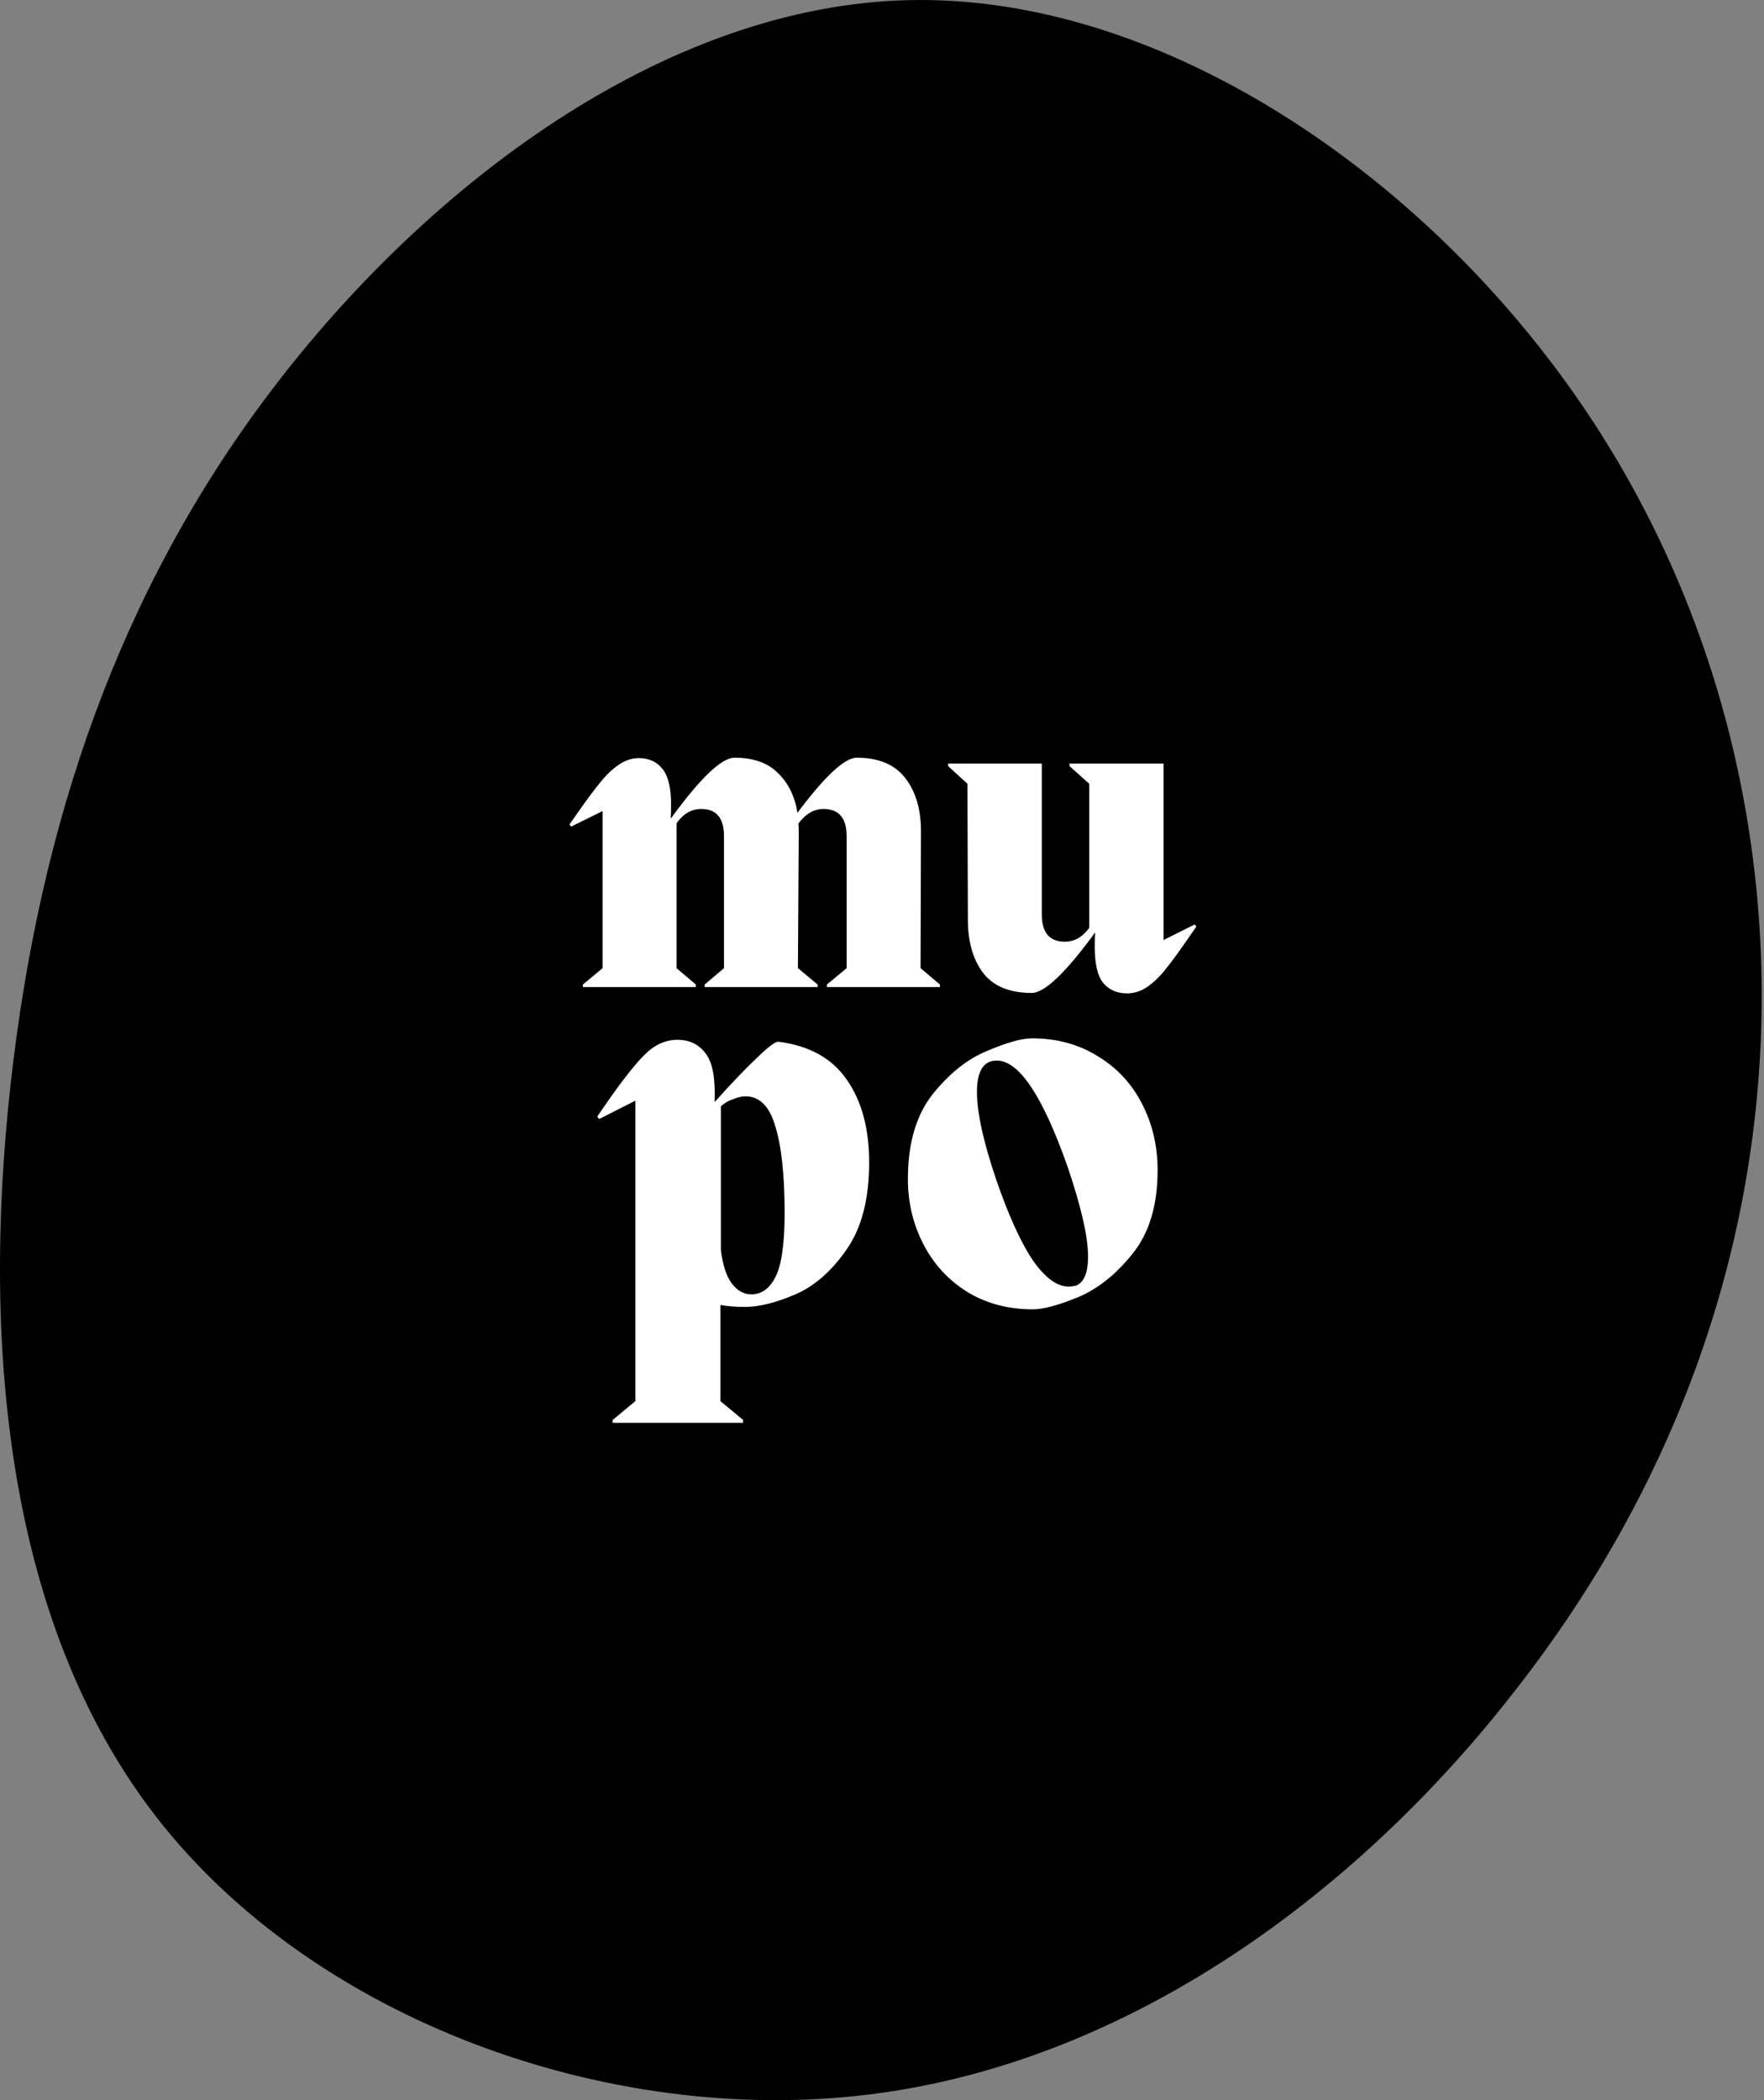 <svg class="w-14 sm:w-16 md:w-auto cursor-pointer svgMupo hover:text-primary fill-current text-text-main" width="84" height="100" viewBox="0 0 84 100" xmlns="http://www.w3.org/2000/svg">
    <rect x="0" y="0" width="84" height="100" fill="#808080" stroke="none"/>
    <path d="M73.336 16.568C80.784 25.998 84.152 37.487 83.874 48.7C83.597 59.912 79.675 70.847 72.227 80.395C64.818 89.983 53.883 98.184 41.403 99.729C28.923 101.274 14.937 96.124 7.489 86.575C0.001 76.987 -0.91 63.002 0.635 50.522C2.18 38.042 6.181 27.107 13.63 17.678C21.078 8.248 32.013 0.285 43.225 0.008C54.438 -0.27 65.927 7.139 73.336 16.568Z" fill="current" />
    <g id="letters">
        <path d="M43.836 46.1L44.756 46.88V47H39.376V46.88L40.316 46.1V39.82C40.316 38.953 39.949 38.52 39.216 38.52C38.762 38.52 38.362 38.753 38.016 39.22C38.029 39.3 38.036 39.42 38.036 39.58L37.996 46.1L38.936 46.88V47H33.556V46.88L34.476 46.1V39.82C34.476 38.953 34.116 38.52 33.396 38.52C32.929 38.52 32.536 38.747 32.216 39.2V46.1L33.136 46.88V47H27.756V46.88L28.696 46.1V38.62L27.196 39.36L27.116 39.26L27.536 38.66C27.976 38.033 28.329 37.56 28.596 37.24C28.862 36.907 29.149 36.633 29.456 36.42C29.762 36.207 30.082 36.1 30.416 36.1C30.896 36.1 31.269 36.267 31.536 36.6C31.816 36.933 31.956 37.507 31.956 38.32C31.956 38.587 31.949 38.8 31.936 38.96H31.956C33.356 37.04 34.362 36.08 34.976 36.08C35.869 36.08 36.556 36.32 37.036 36.8C37.529 37.267 37.842 37.9 37.976 38.7C39.282 36.953 40.222 36.08 40.796 36.08C41.849 36.08 42.622 36.407 43.116 37.06C43.609 37.7 43.856 38.54 43.856 39.58L43.836 46.1Z" fill="white" />
        <path d="M56.889 44.02L56.969 44.12L56.609 44.64C56.169 45.28 55.809 45.773 55.529 46.12C55.263 46.467 54.969 46.753 54.649 46.98C54.343 47.193 54.016 47.3 53.669 47.3C53.189 47.3 52.809 47.133 52.529 46.8C52.263 46.467 52.129 45.887 52.129 45.06C52.129 44.78 52.136 44.56 52.149 44.4C50.749 46.32 49.742 47.28 49.129 47.28C48.076 47.28 47.303 46.96 46.809 46.32C46.329 45.68 46.089 44.833 46.089 43.78L46.069 37.32L45.149 36.48V36.36H49.609V43.54C49.609 44.407 49.976 44.84 50.709 44.84C51.163 44.84 51.549 44.62 51.869 44.18V37.32L50.929 36.48V36.36H55.409V44.76L56.889 44.02Z" fill="white" />
        <path d="M37.064 49.603C38.536 49.787 39.624 50.393 40.33 51.42C41.035 52.432 41.388 53.743 41.388 55.353C41.388 57.116 41.02 58.512 40.284 59.539C39.563 60.566 38.743 61.272 37.823 61.655C36.918 62.038 36.136 62.23 35.477 62.23C35.017 62.23 34.626 62.199 34.304 62.138V66.715L35.385 67.612V67.75H29.175V67.612L30.256 66.715V52.409L28.531 53.283L28.439 53.168C28.715 52.769 28.868 52.547 28.899 52.501C29.635 51.443 30.233 50.684 30.693 50.224C31.168 49.749 31.689 49.511 32.257 49.511C32.839 49.511 33.292 49.733 33.614 50.178C33.936 50.607 34.074 51.366 34.028 52.455H34.051C34.817 51.596 35.477 50.906 36.029 50.385C36.581 49.848 36.926 49.588 37.064 49.603ZM35.776 61.632C36.266 61.632 36.65 61.356 36.926 60.804C37.217 60.237 37.363 59.225 37.363 57.768C37.363 55.974 37.217 54.602 36.926 53.651C36.65 52.685 36.174 52.202 35.5 52.202C35.331 52.202 35.132 52.248 34.902 52.34C34.672 52.417 34.48 52.532 34.327 52.685V59.516C34.419 60.252 34.595 60.789 34.856 61.126C35.116 61.463 35.423 61.632 35.776 61.632Z" fill="white" />
        <path d="M49.19 62.345C48.009 62.345 46.966 62.069 46.062 61.517C45.157 60.95 44.459 60.191 43.969 59.24C43.478 58.289 43.233 57.254 43.233 56.135C43.233 54.448 43.624 53.107 44.406 52.11C45.203 51.113 46.069 50.423 47.005 50.04C47.94 49.641 48.653 49.442 49.144 49.442C50.324 49.442 51.367 49.726 52.272 50.293C53.192 50.845 53.897 51.604 54.388 52.57C54.878 53.521 55.124 54.571 55.124 55.721C55.124 57.392 54.725 58.719 53.928 59.7C53.146 60.681 52.279 61.371 51.329 61.77C50.393 62.153 49.68 62.345 49.19 62.345ZM51.237 61.218C51.62 61.065 51.812 60.605 51.812 59.838C51.812 58.887 51.482 57.446 50.823 55.514C49.642 52.171 48.523 50.5 47.465 50.5C46.836 50.5 46.522 50.998 46.522 51.995C46.522 52.992 46.836 54.41 47.465 56.25C48.047 57.921 48.622 59.179 49.19 60.022C49.772 60.85 50.34 61.264 50.892 61.264C50.968 61.264 51.083 61.249 51.237 61.218Z" fill="white" />
    </g>
</svg>